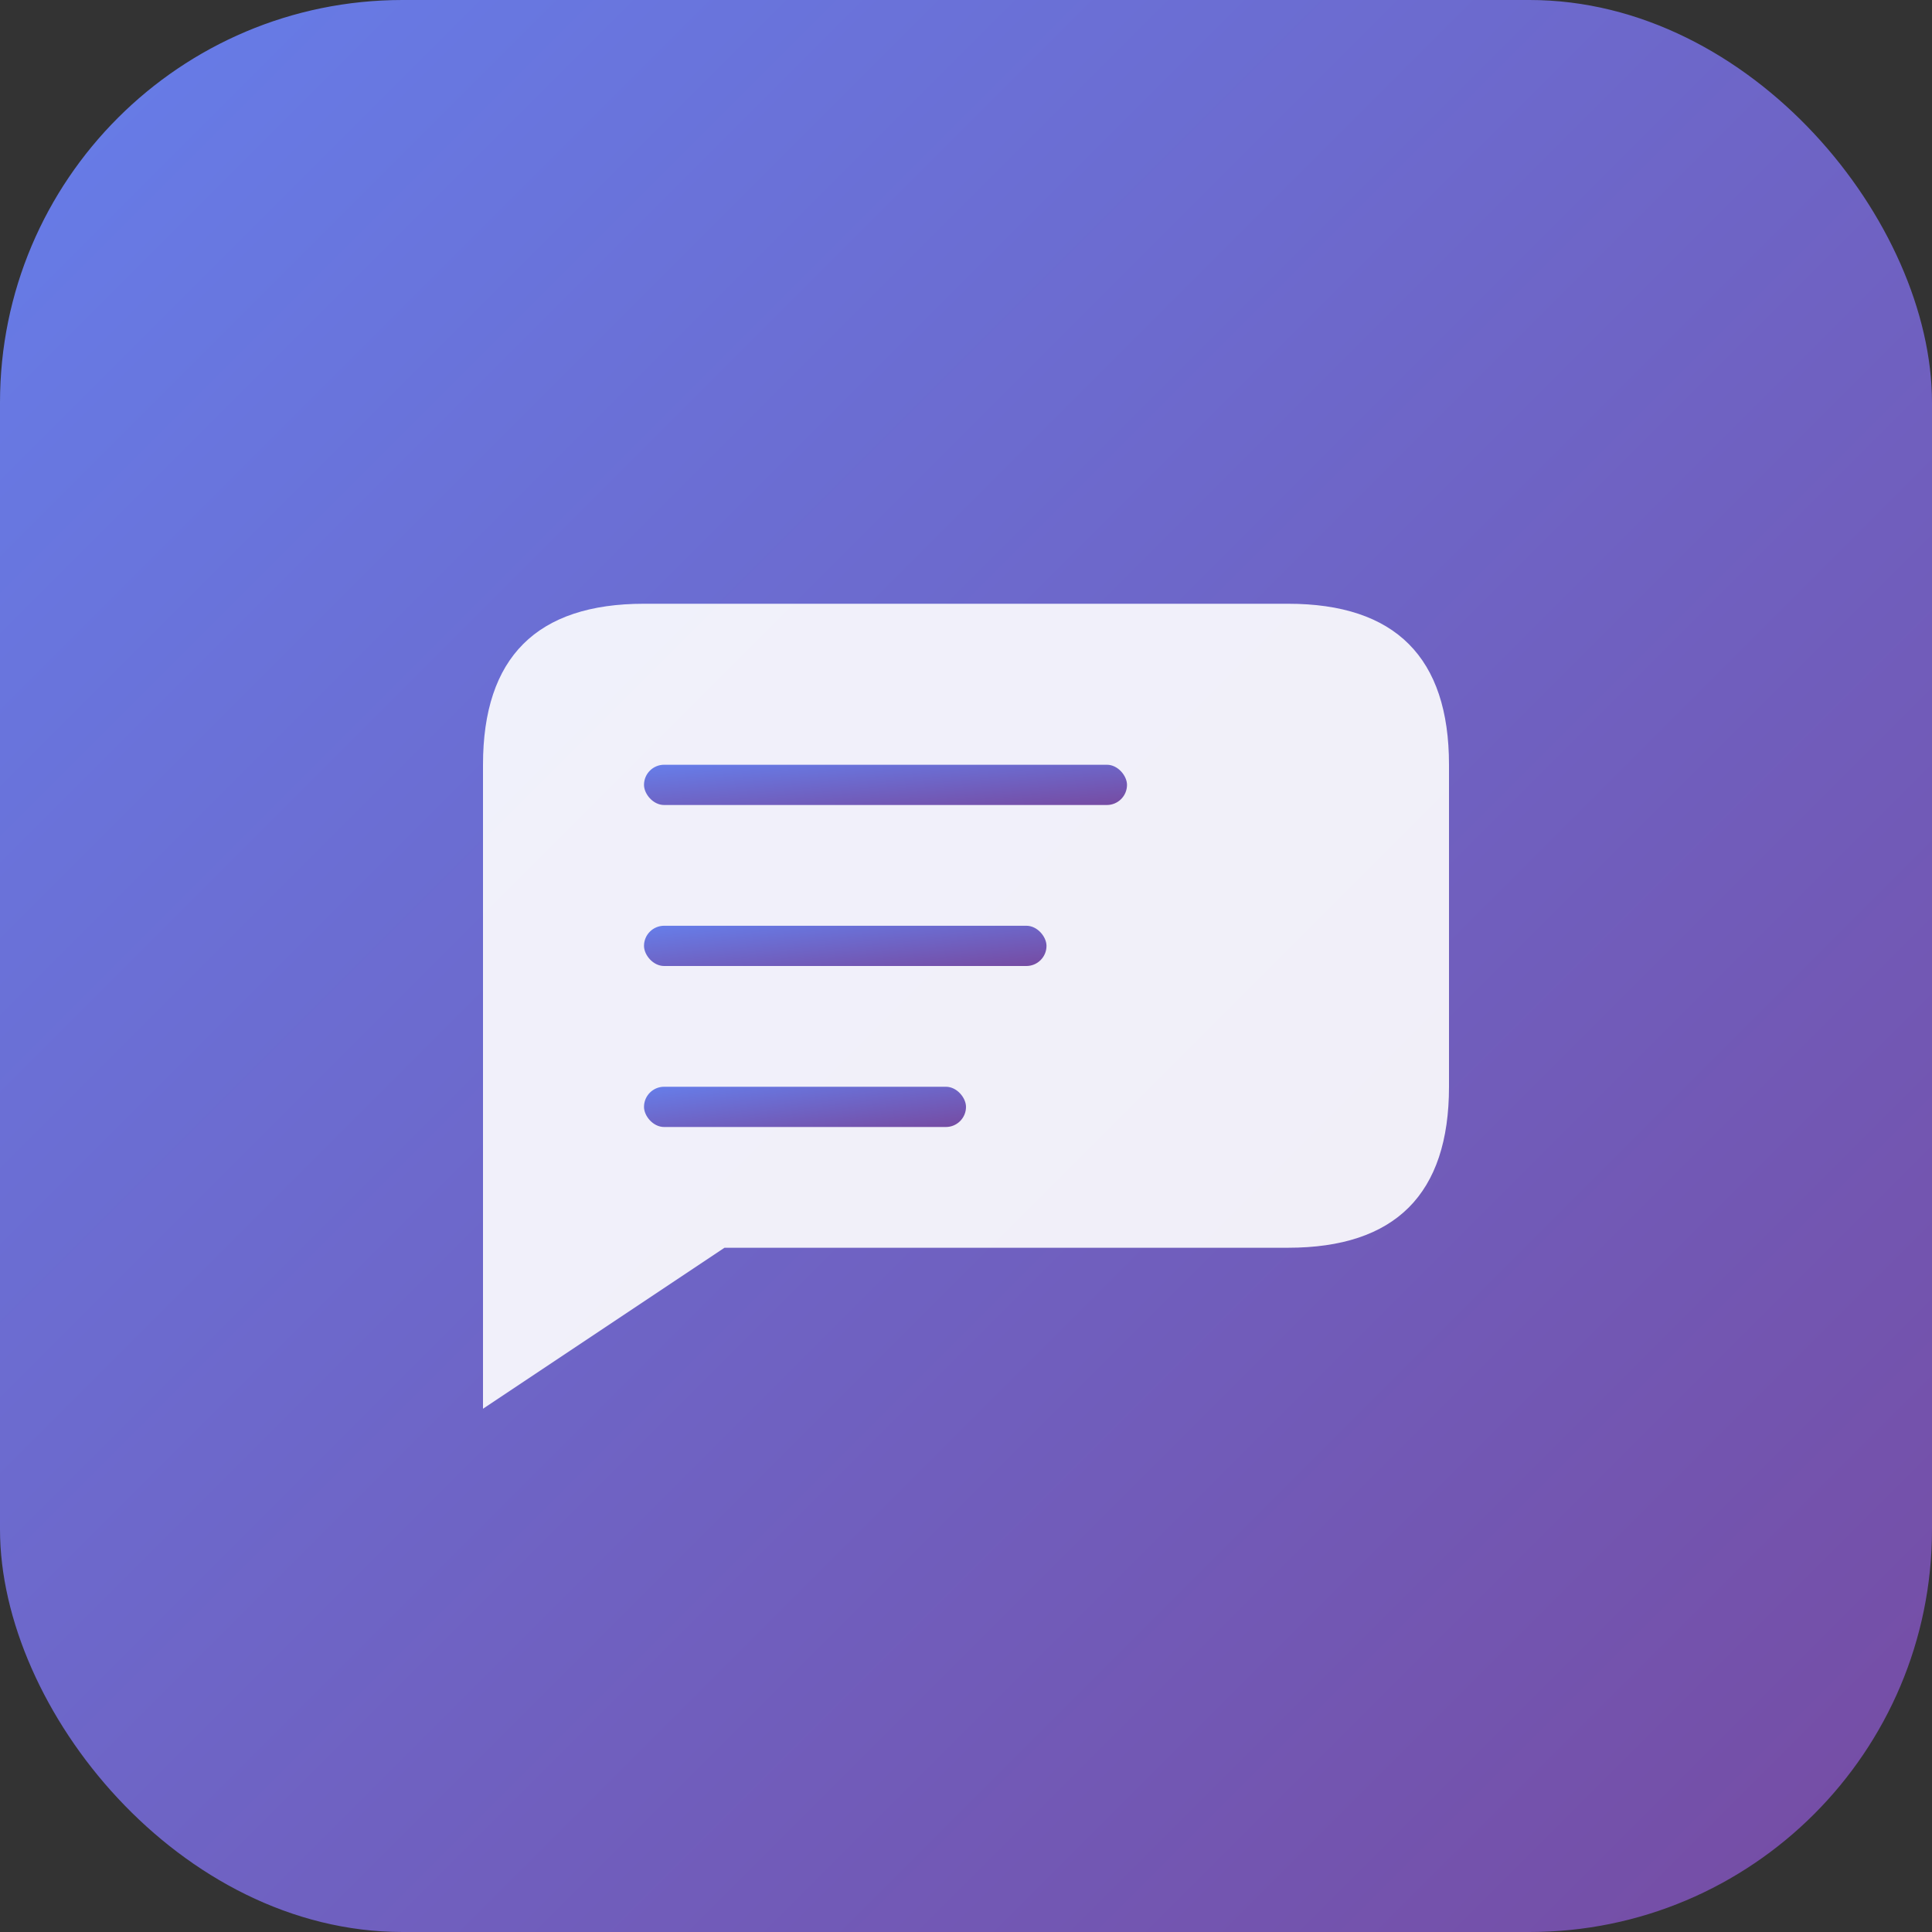 <svg width="96" height="96" viewBox="0 0 96 96" xmlns="http://www.w3.org/2000/svg">
  <rect x="0" y="0" width="96" height="96" fill="#333333" stroke="none"/>
  <defs>
    <linearGradient id="shortcutContactGradient" x1="0%" y1="0%" x2="100%" y2="100%">
      <stop offset="0%" style="stop-color:#667eea;stop-opacity:1" />
      <stop offset="100%" style="stop-color:#764ba2;stop-opacity:1" />
    </linearGradient>
  </defs>
  <rect width="96" height="96" rx="20" fill="url(#shortcutContactGradient)"/>
  
  <!-- Contact/Message Icon -->
  <g transform="translate(24, 30)">
    <!-- Message Bubble -->
    <path d="M0 8 Q0 0 8 0 L40 0 Q48 0 48 8 L48 24 Q48 32 40 32 L12 32 L0 40 Z" fill="white" opacity="0.9"/>
    
    <!-- Message Lines -->
    <rect x="8" y="8" width="24" height="2" rx="1" fill="url(#shortcutContactGradient)"/>
    <rect x="8" y="16" width="20" height="2" rx="1" fill="url(#shortcutContactGradient)"/>
    <rect x="8" y="24" width="16" height="2" rx="1" fill="url(#shortcutContactGradient)"/>
  </g>
</svg>
